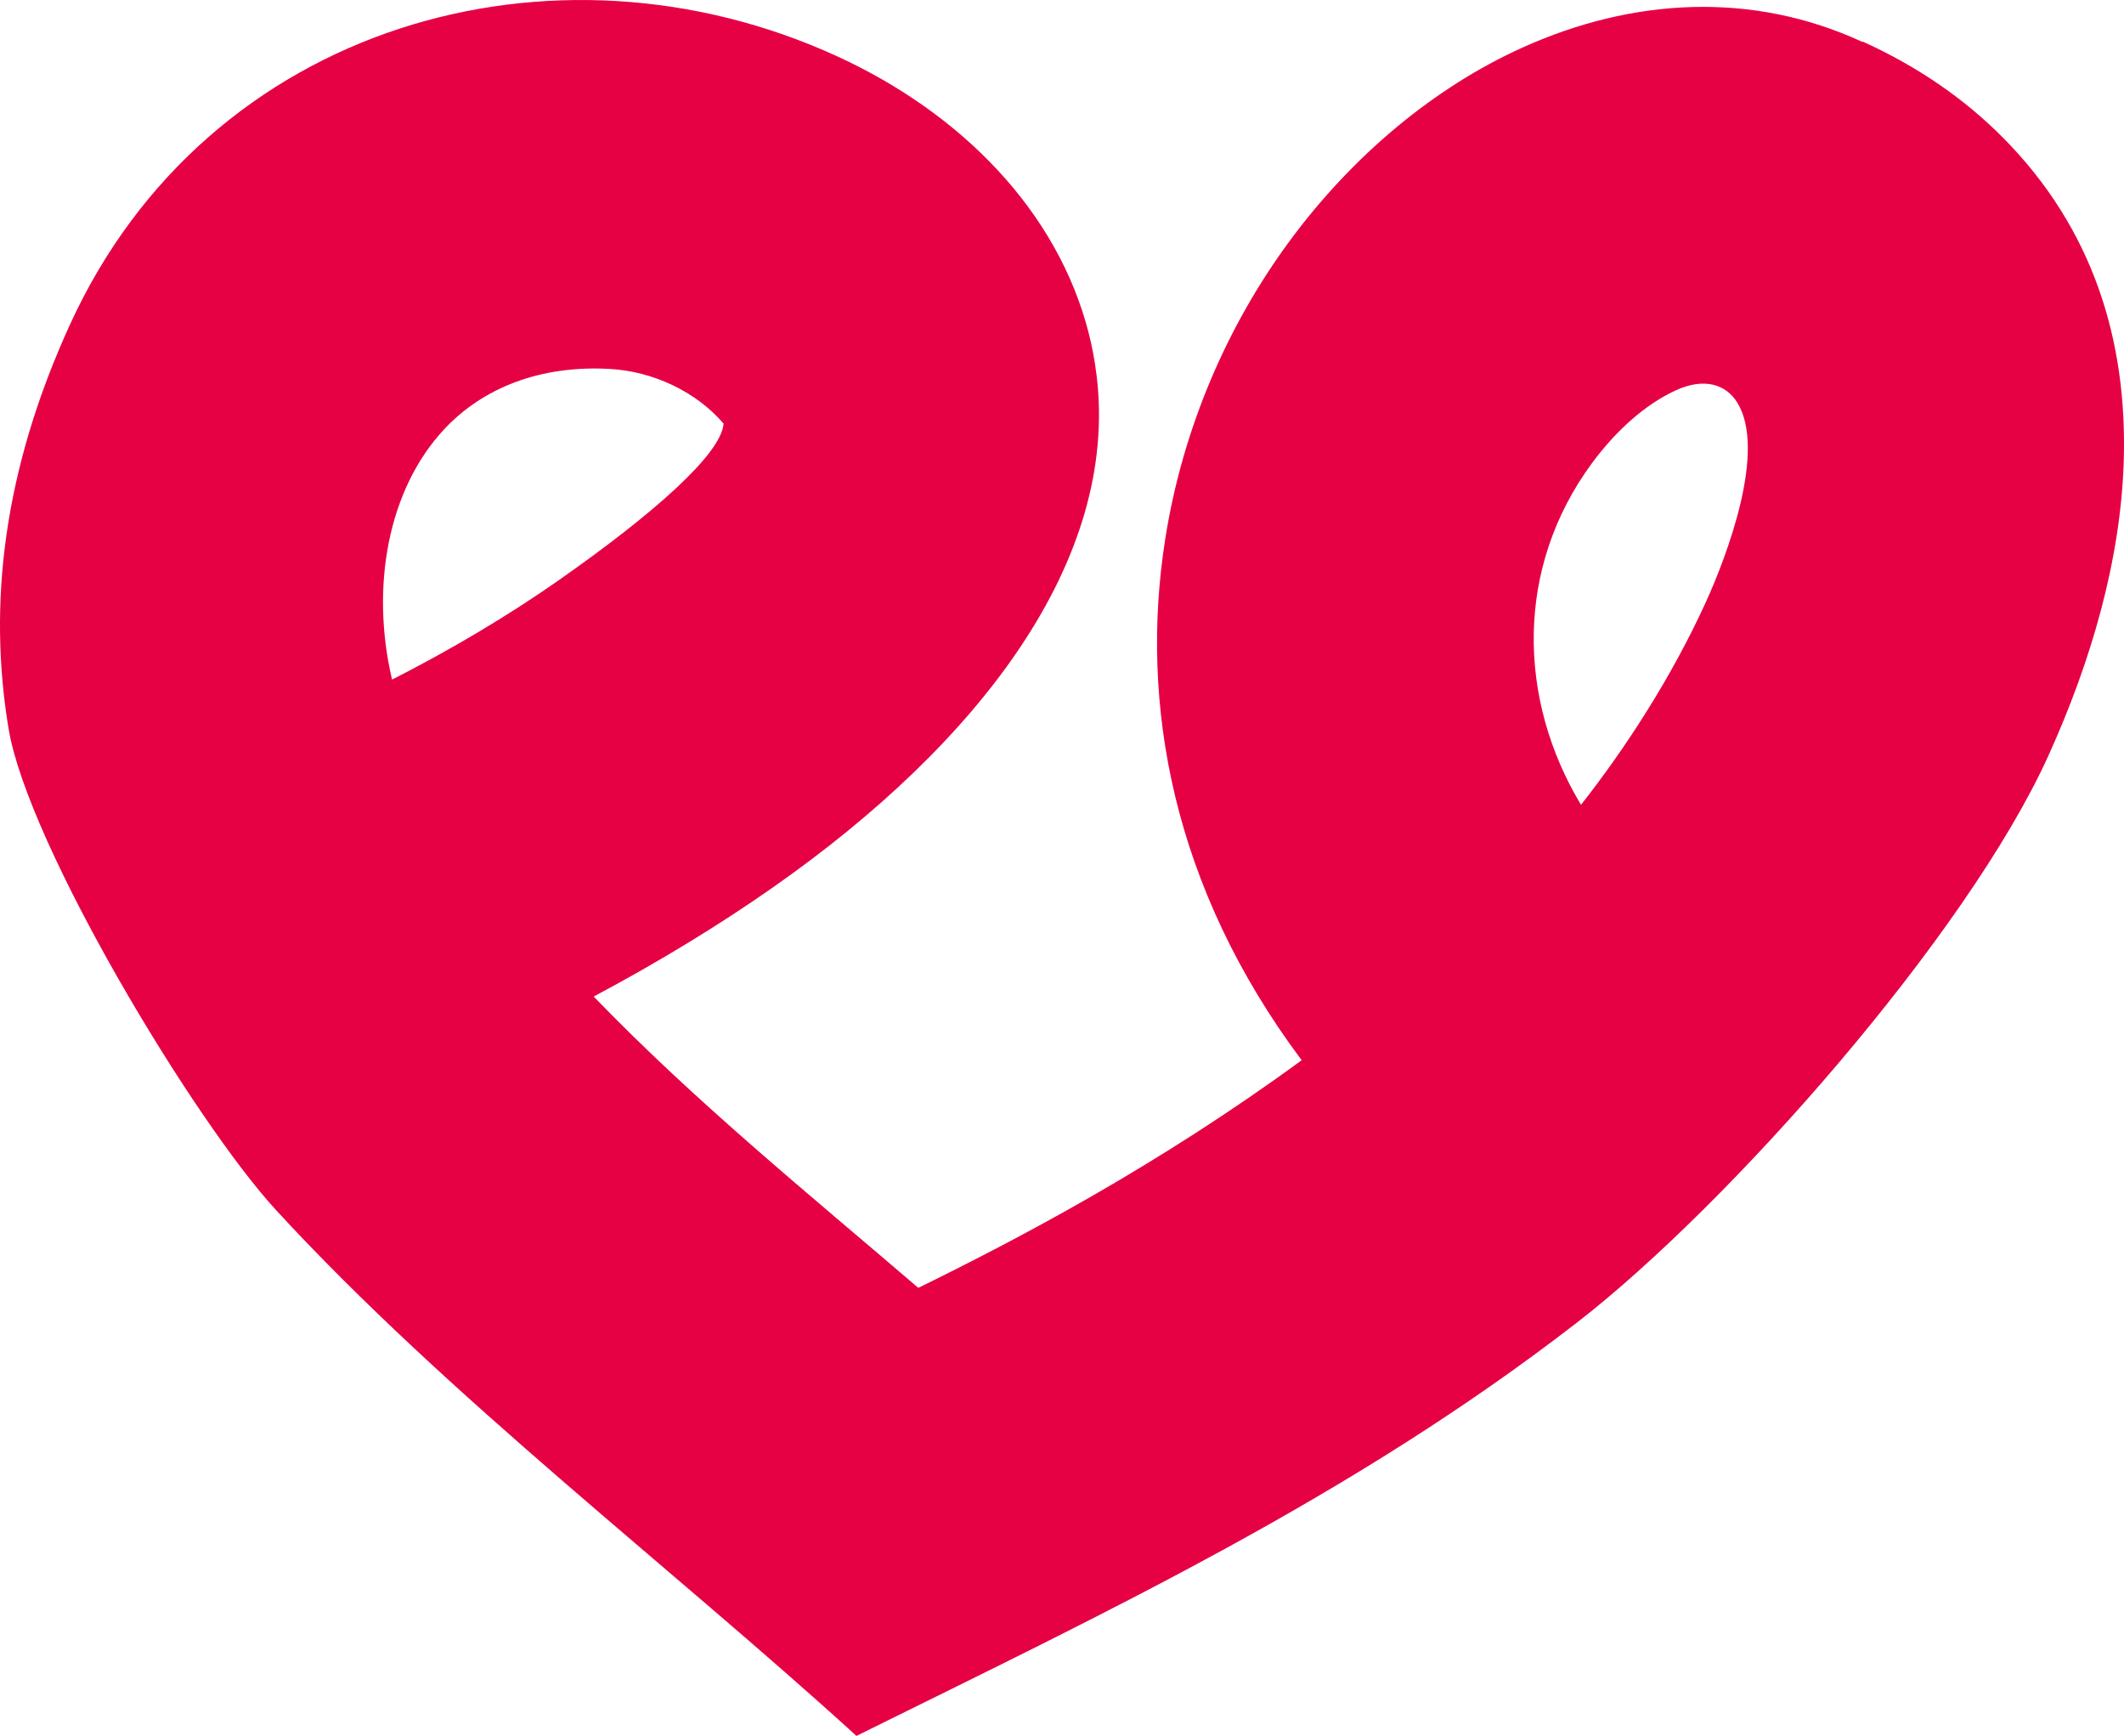 <?xml version="1.0" encoding="utf-8"?>
<!-- Generator: Adobe Illustrator 15.0.0, SVG Export Plug-In . SVG Version: 6.00 Build 0)  -->
<!DOCTYPE svg PUBLIC "-//W3C//DTD SVG 1.1//EN" "http://www.w3.org/Graphics/SVG/1.1/DTD/svg11.dtd">
<svg version="1.1" id="图层_1" xmlns="http://www.w3.org/2000/svg" xmlns:xlink="http://www.w3.org/1999/xlink" x="0px" y="0px" width="83.035px" height="67.852px" viewBox="0 0 83.035 67.852" enable-background="new 0 0 83.035 67.852" xml:space="preserve">
    <path fill-rule="evenodd" clip-rule="evenodd" fill="#E60044" d="M0.338,28.497c-0.812-4.853-0.219-10.106,2.41-15.838
	C8.133,0.919,21.666-2.878,32.737,2.205c4.854,2.228,8.608,6.055,9.824,10.813c0.135,0.523,0.238,1.079,0.311,1.672
	c0.873,7.215-4.574,14.336-12.645,19.989c-2.152,1.509-4.525,2.948-7.017,4.273c3.942,4.089,8.38,7.693,12.69,11.387
	c3.953-1.937,9.369-4.785,14.987-8.897c-5.056-6.764-6.344-13.933-5.337-20.352c0.692-4.413,2.469-8.413,4.851-11.649
	c2.488-3.382,5.696-6.035,9.104-7.575c4.319-1.952,8.999-2.216,13.304-0.227l0.008-0.015c2.19,0.993,4.003,2.262,5.479,3.75
	c3.535,3.557,4.872,7.945,4.729,12.645c-0.119,3.869-1.271,7.826-2.949,11.526C76.89,36.563,67.6,47.089,61.646,51.699
	c-8.79,6.8-18.217,11.232-28.164,16.153c-7.328-6.671-15.959-13.242-22.683-20.544C7.566,43.797,1.092,33.013,0.338,28.497
	 M15.327,26.565c2.323-1.184,4.536-2.498,6.519-3.887c3.698-2.591,6.353-4.93,6.442-6.12c-1.072-1.251-2.754-2.04-4.43-2.136
	c-2.752-0.16-4.984,0.751-6.478,2.34C15.161,19.126,14.474,22.945,15.327,26.565 M61.807,31.458c1.746-2.217,3.561-5.019,4.89-7.942
	c0.812-1.79,2.382-5.914,1.216-7.786c-0.442-0.711-1.29-0.974-2.376-0.483c-1.155,0.521-2.319,1.524-3.306,2.864
	C59.221,22.198,59.326,27.34,61.807,31.458"/>
    <!-- <rect x="-238.673" y="-303.692" fill="none" width="595.28" height="841.89"/> -->
</svg>
